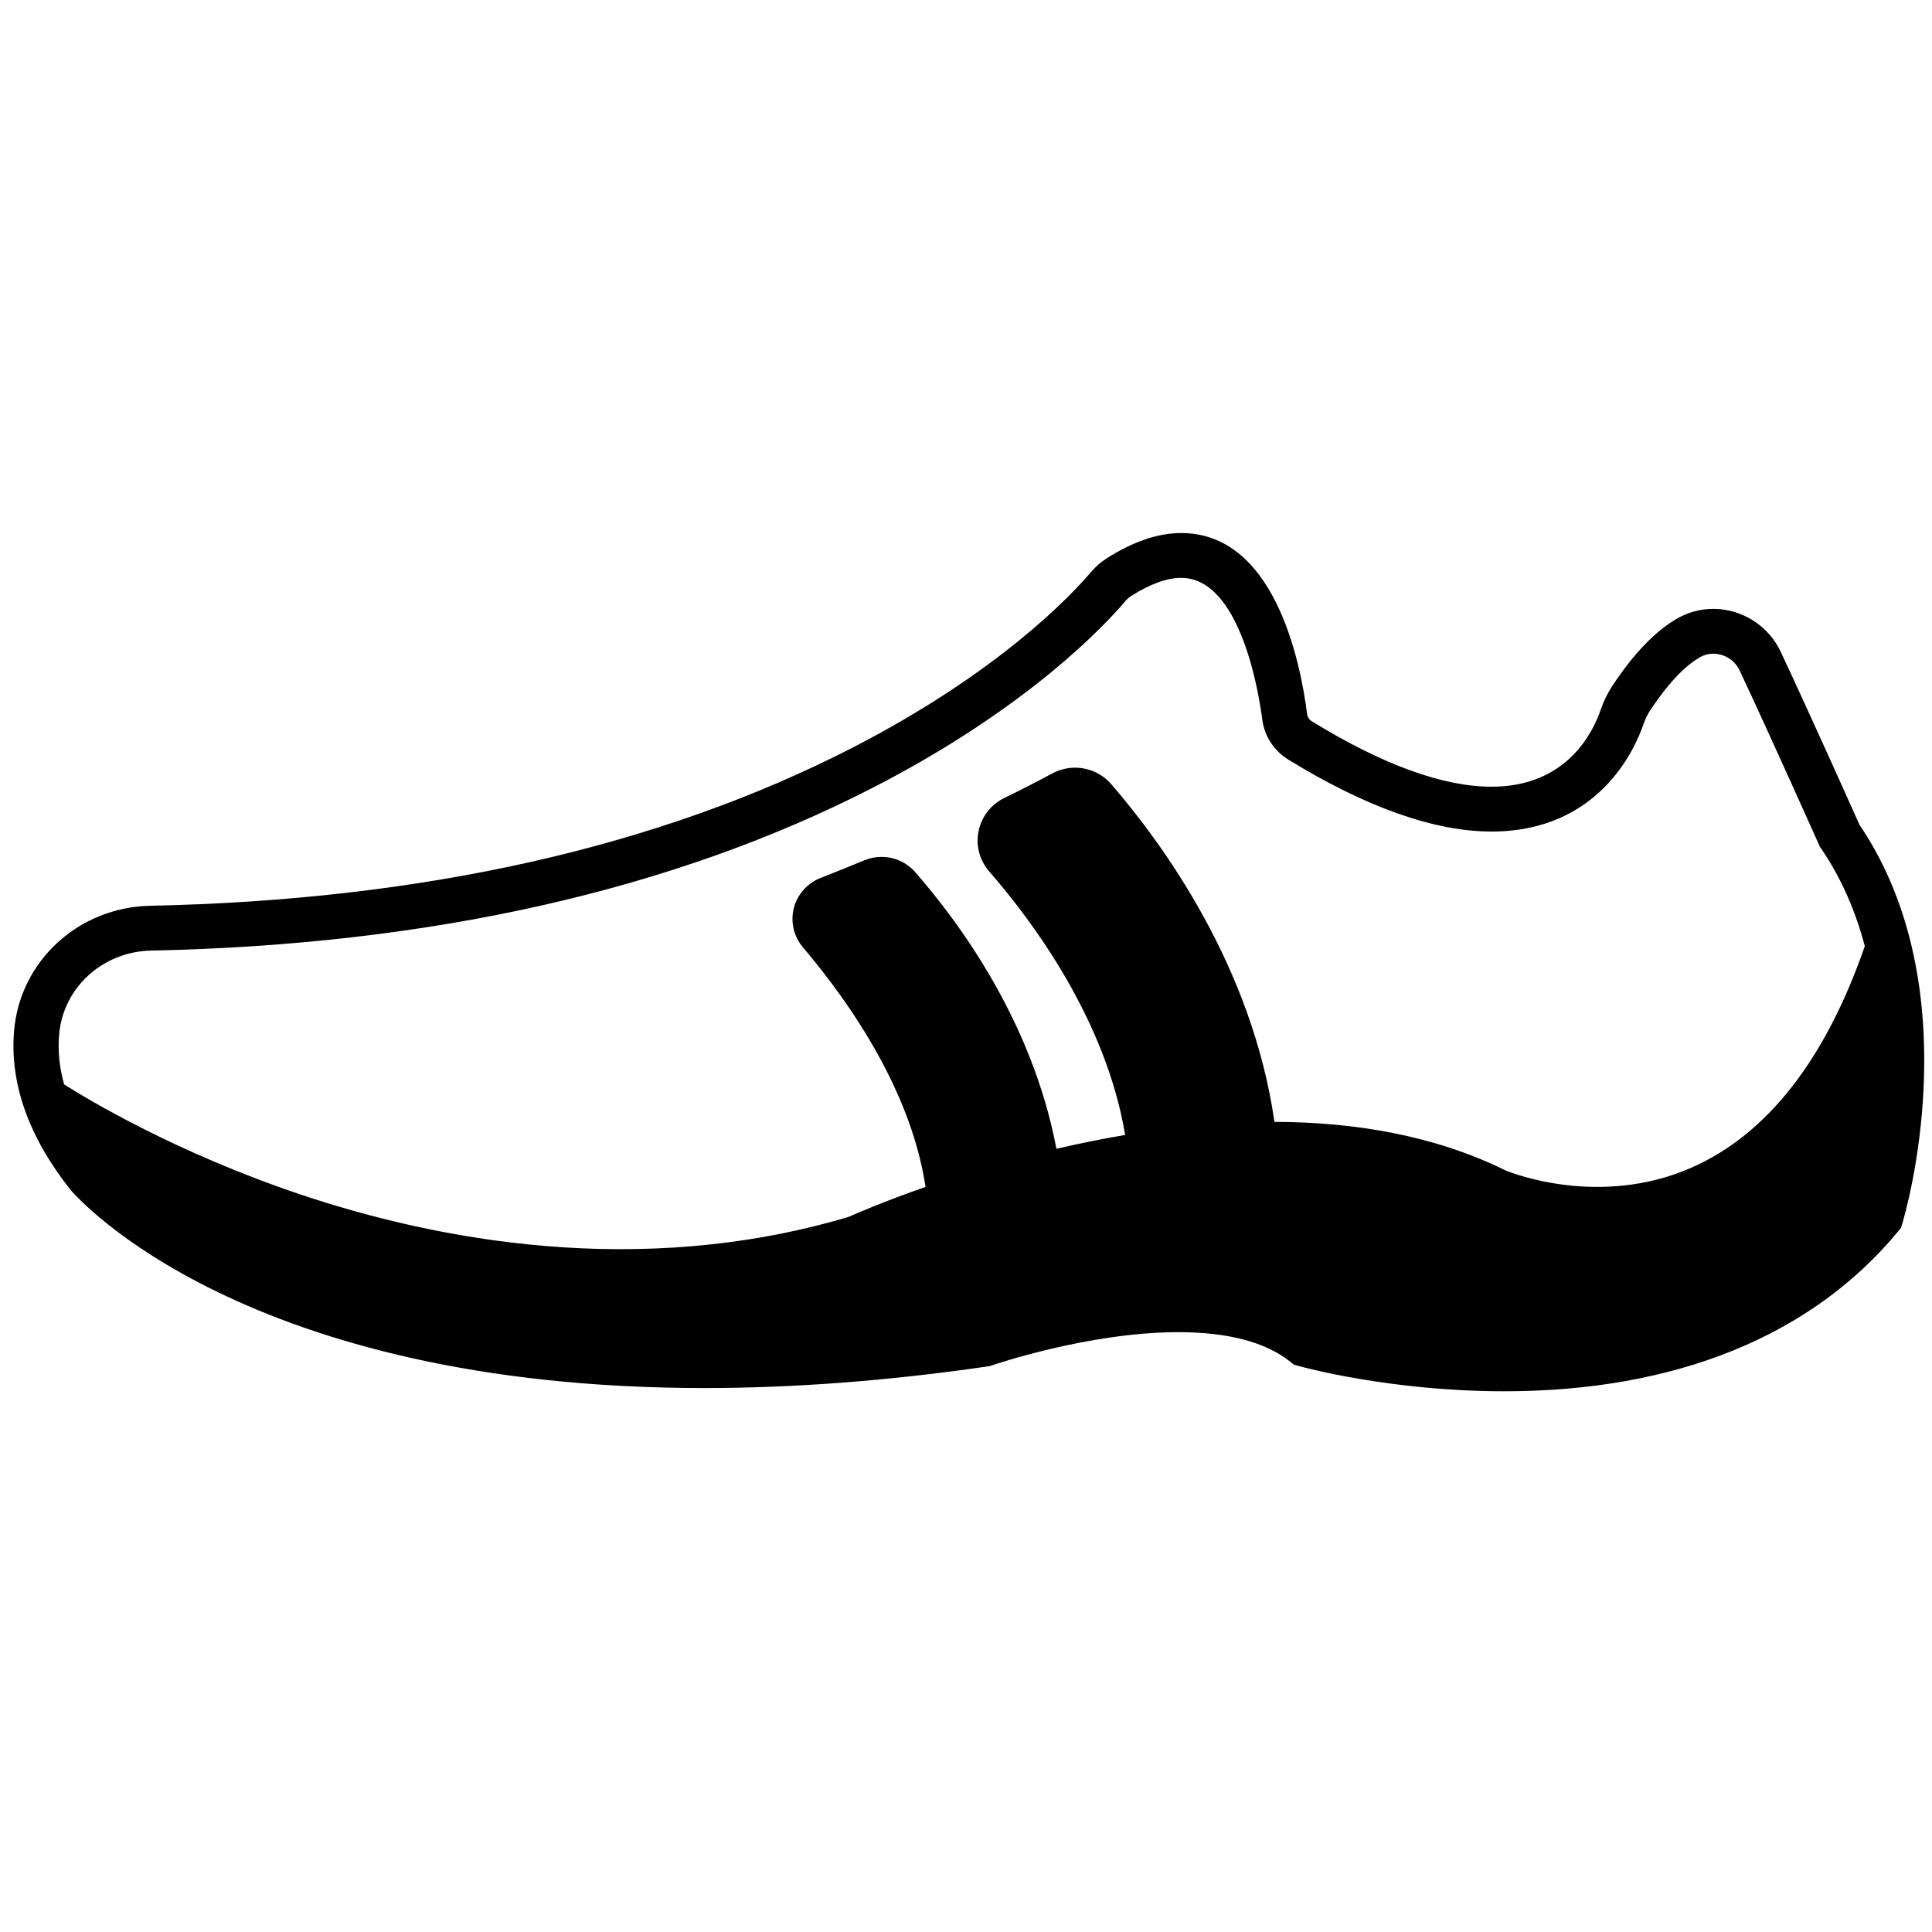 <svg width="40" height="40" viewBox="0 0 40 40" xmlns="http://www.w3.org/2000/svg">
<path fill-rule="evenodd" clip-rule="evenodd" d="M19.162 24.574C18.296 24.876 17.716 25.129 17.562 25.197C13.198 26.49 8.995 25.66 6.235 24.735C3.659 23.871 1.823 22.766 1.327 22.451C1.229 22.098 1.194 21.75 1.225 21.409C1.311 20.445 2.128 19.702 3.125 19.681C8.918 19.562 13.947 18.427 18.074 16.307C21.287 14.657 22.889 12.931 23.303 12.441C23.337 12.401 23.376 12.367 23.42 12.339C23.811 12.091 24.159 11.964 24.455 11.964C25.695 11.964 26.071 14.407 26.134 14.897C26.178 15.241 26.375 15.543 26.672 15.726C28.284 16.716 29.701 17.217 30.883 17.216C33.093 17.216 33.847 15.517 34.026 14.995C34.061 14.891 34.107 14.797 34.16 14.716C34.615 14.025 34.977 13.73 35.2 13.605C35.283 13.558 35.374 13.534 35.471 13.534C35.704 13.534 35.919 13.672 36.019 13.885C36.658 15.246 37.652 17.47 37.661 17.492L37.678 17.531L37.703 17.565C38.136 18.199 38.424 18.89 38.609 19.589C37.791 21.947 36.582 23.49 35.016 24.177C33.128 25.004 31.309 24.29 31.179 24.236C29.695 23.503 28.03 23.231 26.386 23.227C25.926 20.019 24.085 17.482 23.008 16.236C22.82 16.019 22.547 15.894 22.258 15.894C22.094 15.894 21.93 15.936 21.785 16.014C21.483 16.177 21.15 16.348 20.794 16.521C20.516 16.657 20.322 16.907 20.26 17.208C20.2 17.508 20.28 17.812 20.481 18.043C21.382 19.077 22.897 21.115 23.295 23.498C22.803 23.581 22.326 23.679 21.872 23.785C21.374 21.145 19.848 19.083 18.946 18.054C18.771 17.855 18.518 17.741 18.252 17.741C18.131 17.741 18.012 17.764 17.9 17.81C17.598 17.935 17.291 18.058 16.987 18.178C16.714 18.286 16.507 18.519 16.435 18.802C16.363 19.085 16.433 19.387 16.622 19.611C18.054 21.305 18.929 23.016 19.162 24.574ZM31.145 28.805C28.779 28.805 26.955 28.3 26.878 28.279L26.787 28.253L26.713 28.193C26.205 27.787 25.425 27.581 24.394 27.581C22.537 27.581 20.552 28.263 20.532 28.27L20.49 28.284L20.445 28.291C18.399 28.588 16.429 28.738 14.589 28.738H14.588C5.059 28.738 1.603 24.803 1.461 24.635L1.45 24.622C0.585 23.524 0.196 22.415 0.293 21.327C0.421 19.89 1.631 18.784 3.106 18.753C8.754 18.637 13.645 17.537 17.644 15.483C20.703 13.911 22.201 12.3 22.588 11.844C22.682 11.733 22.791 11.637 22.915 11.558C23.459 11.212 23.977 11.036 24.455 11.036C26.374 11.036 26.917 13.654 27.062 14.78C27.07 14.845 27.107 14.902 27.164 14.936C28.626 15.834 29.877 16.288 30.883 16.288C32.428 16.288 32.976 15.175 33.14 14.697C33.201 14.518 33.281 14.354 33.377 14.208C33.825 13.527 34.284 13.053 34.739 12.797C34.962 12.672 35.215 12.606 35.471 12.606C36.066 12.606 36.614 12.954 36.867 13.493C37.434 14.7 38.276 16.579 38.474 17.021L38.474 17.022L38.475 17.022L38.5 17.078C40.81 20.496 39.444 25.137 39.385 25.333L39.358 25.422L39.299 25.494C37.508 27.661 34.689 28.805 31.145 28.805Z"/>
</svg>
